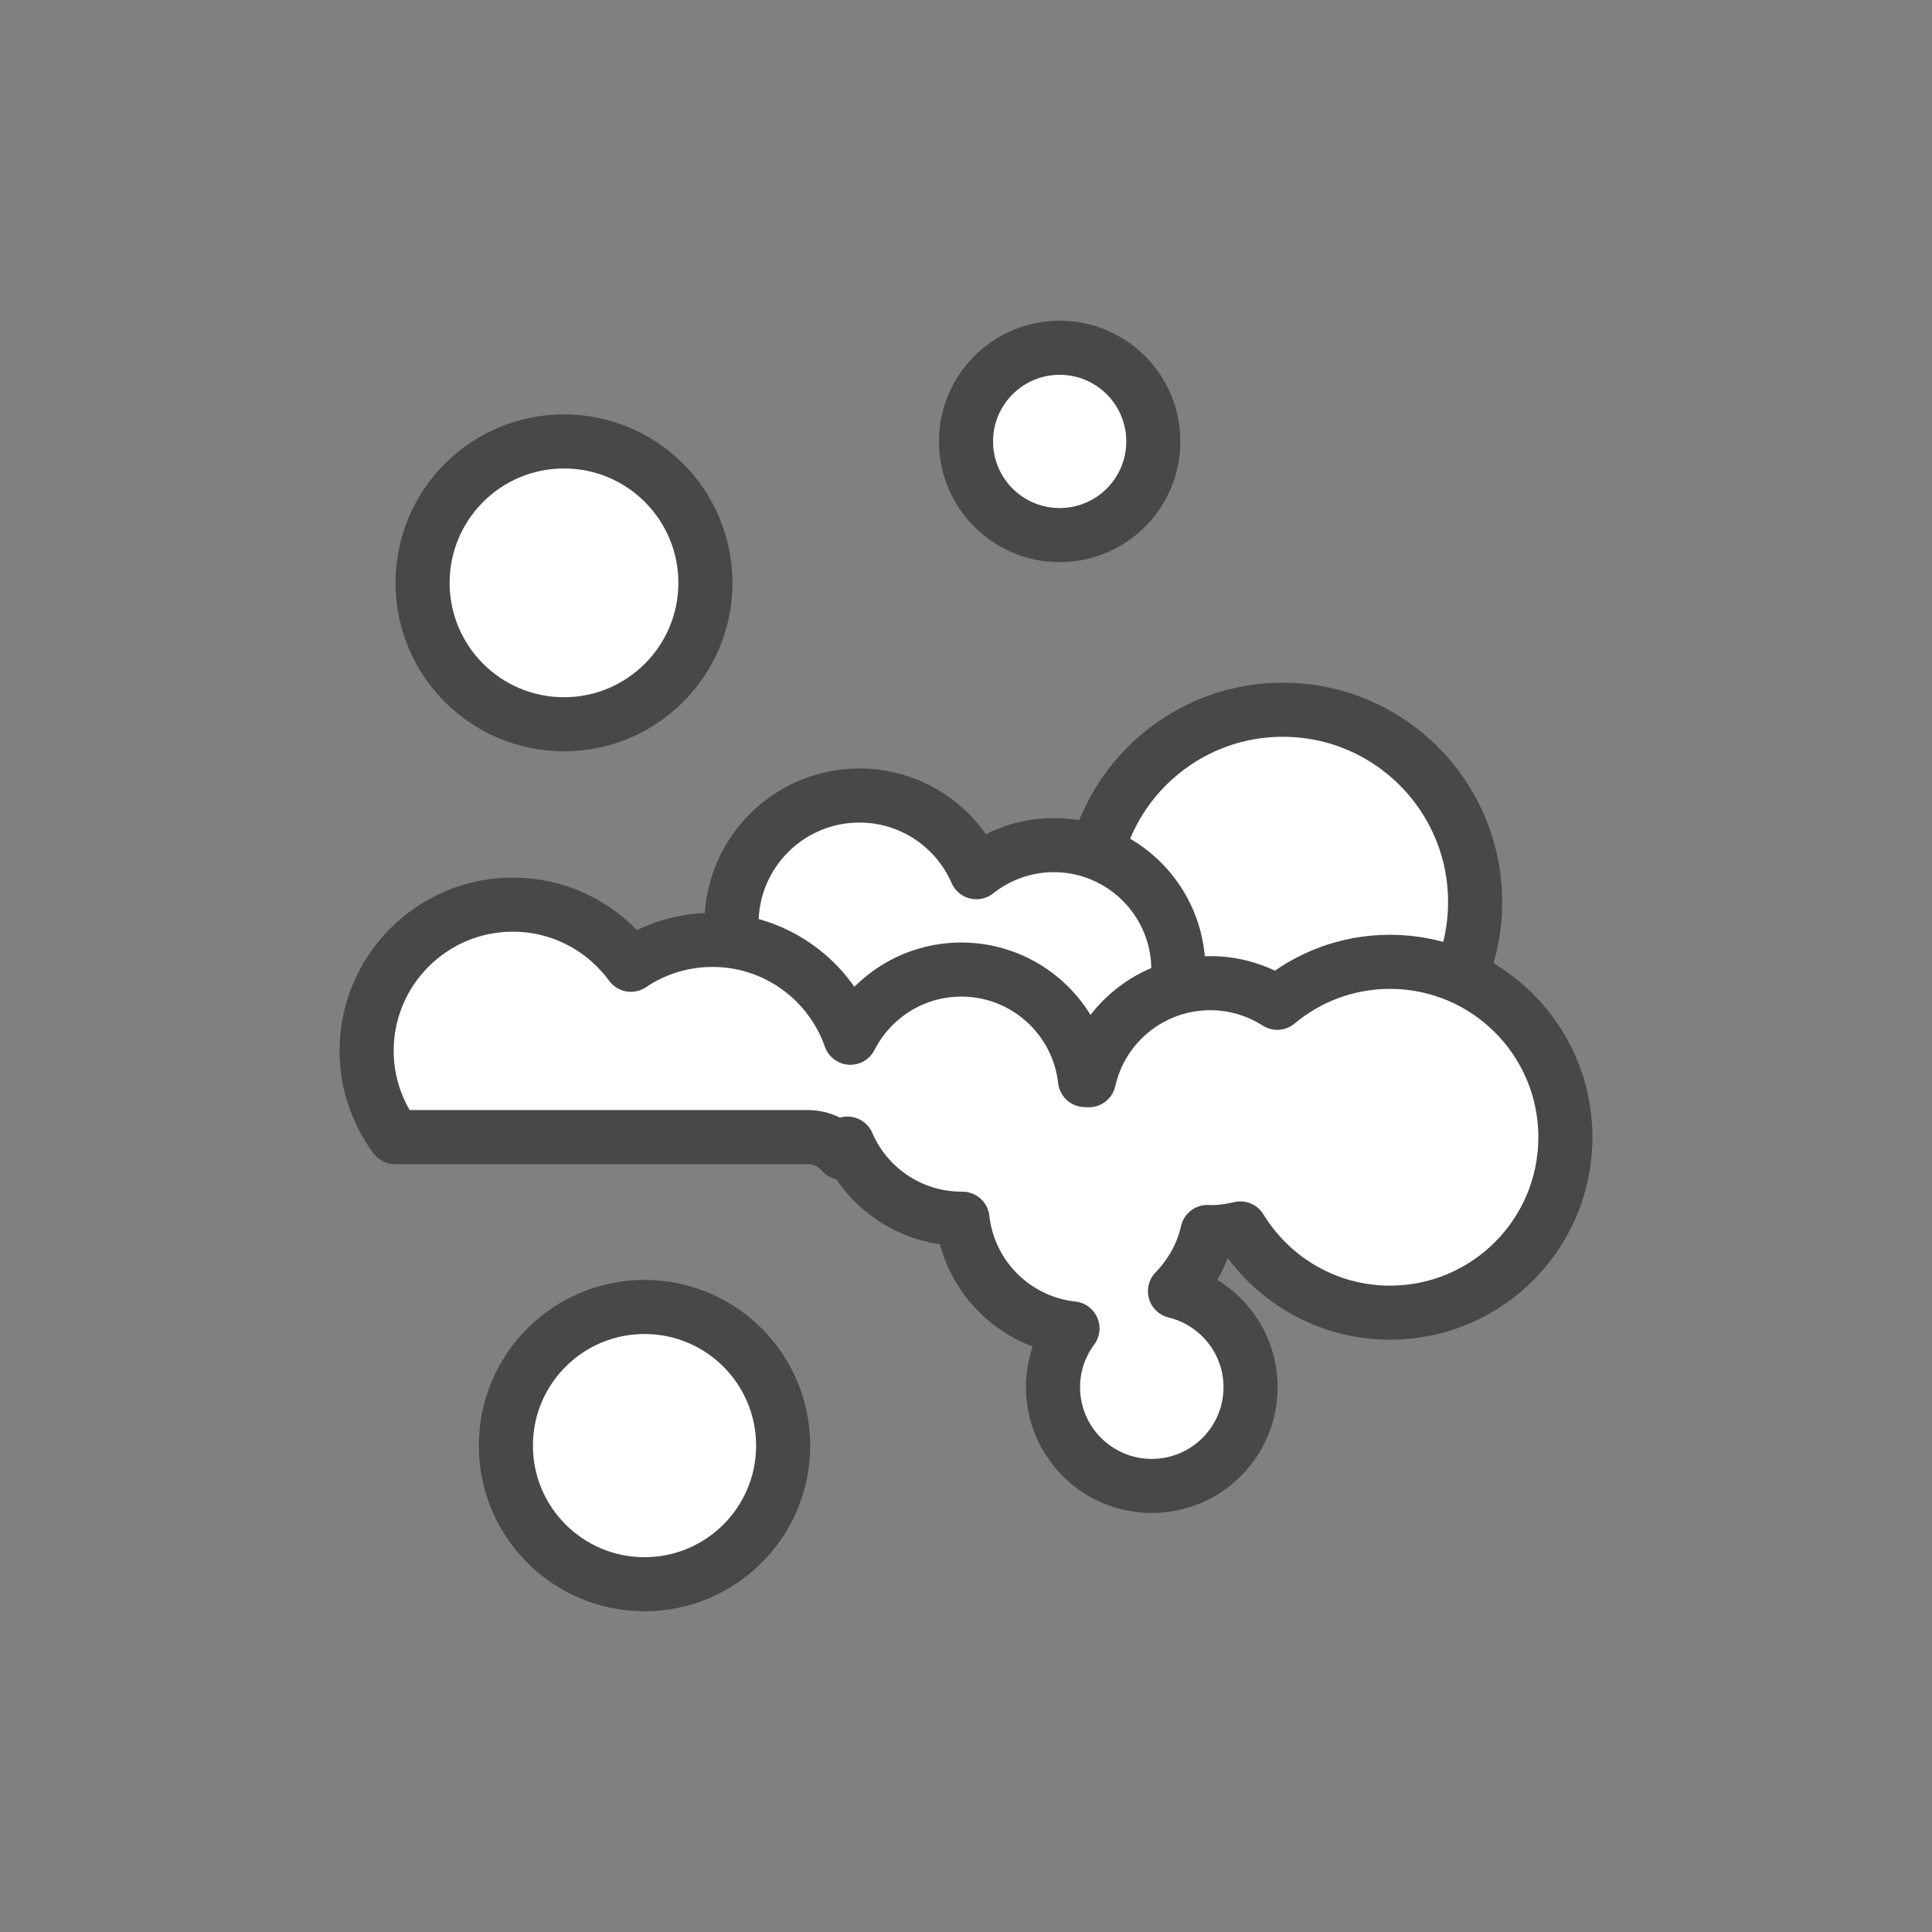 <?xml version="1.0" encoding="utf-8"?><svg xml:space="preserve" viewBox="0 0 100 100" y="0px" x="0px" xmlns:xlink="http://www.w3.org/1999/xlink" xmlns="http://www.w3.org/2000/svg" id="圖層_1" version="1.1" width="200px" height="200px" style="width:100%;height:100%;background-size:initial;background-repeat-y:initial;background-repeat-x:initial;background-position-y:initial;background-position-x:initial;background-origin:initial;background-image:initial;background-color:rgb(255, 255, 255);background-clip:initial;background-attachment:initial;animation-play-state:paused" ><rect x="0" y="0" width="100" height="100" fill="#808080" stroke="none"/><g class="ldl-scale" style="transform-origin:50% 50%;transform:rotate(0deg) scale(0.8, 0.8);animation-play-state:paused" ><circle r="12.44" cy="45.86" cx="70.5" stroke-miterlimit="10" stroke-linejoin="round" stroke-linecap="round" stroke-width="3.5" stroke="#333333" fill="#FFFFFF" style="stroke:rgb(72, 72, 72);fill:rgb(255, 255, 255);animation-play-state:paused" ></circle>
<path d="M43.1,38.97c3.39,0,6.3,2.04,7.57,4.96c1.38-1.09,3.11-1.75,5.01-1.75c4.45,0,8.06,3.61,8.06,8.06s-3.61,8.06-8.06,8.06 c-3.25,0-6.04-1.93-7.32-4.7c-1.43,1.18-3.26,1.9-5.27,1.9c-4.56,0-8.26-3.7-8.26-8.26S38.54,38.97,43.1,38.97z" stroke-miterlimit="10" stroke-linejoin="round" stroke-linecap="round" stroke-width="3.5" stroke="#333333" fill="#FFFFFF" style="stroke:rgb(72, 72, 72);fill:rgb(255, 255, 255);animation-play-state:paused" ></path>
<path d="M20.68,46.03c3.14,0,5.92,1.54,7.64,3.89c1.51-1.02,3.32-1.61,5.28-1.61c4.13,0,7.63,2.65,8.92,6.33c1.33-2.61,4.04-4.41,7.18-4.41 c4.14,0,7.55,3.13,8,7.15c0.02,0,0.04,0,0.05,0c0.07,0,0.13,0.01,0.2,0.01c0.81-3.6,4.02-6.28,7.86-6.28c1.59,0,3.07,0.47,4.33,1.27 c1.97-1.65,4.51-2.65,7.29-2.65c6.27,0,11.35,5.08,11.35,11.35c0,6.27-5.08,11.35-11.35,11.35c-4.1,0-7.69-2.19-9.68-5.45 c-0.62,0.15-1.26,0.24-1.93,0.24c-0.07,0-0.13-0.01-0.2-0.01c-0.33,1.47-1.08,2.78-2.1,3.83c2.8,0.68,4.89,3.2,4.89,6.21 c0,3.53-2.86,6.39-6.39,6.39c-3.53,0-6.39-2.86-6.39-6.39c0-1.43,0.47-2.74,1.26-3.8c-3.74-0.41-6.7-3.36-7.12-7.1 c-0.02,0-0.04,0-0.05,0c-3.31,0-6.16-2-7.39-4.86c-0.09,0.21-0.21,0.41-0.32,0.61c-0.56-0.63-1.36-1.03-2.26-1.03H13.06 c-1.15-1.57-1.84-3.49-1.84-5.58C11.22,50.27,15.46,46.03,20.68,46.03z" stroke-miterlimit="10" stroke-linejoin="round" stroke-linecap="round" stroke-width="3.5" stroke="#333333" fill="#E0E0E0" style="stroke:rgb(72, 72, 72);fill:rgb(255, 255, 255);animation-play-state:paused" ></path>
<circle r="9.15" cy="25.21" cx="23.99" stroke-miterlimit="10" stroke-linejoin="round" stroke-linecap="round" stroke-width="3.5" stroke="#333333" fill="#A0C8D7" style="stroke:rgb(72, 72, 72);fill:rgb(255, 255, 255);animation-play-state:paused" ></circle>
<circle r="6.06" cy="16.06" cx="56.06" stroke-miterlimit="10" stroke-linejoin="round" stroke-linecap="round" stroke-width="3.5" stroke="#333333" fill="#A0C8D7" style="stroke:rgb(72, 72, 72);fill:rgb(255, 255, 255);animation-play-state:paused" ></circle>
<circle r="8.97" cy="81.03" cx="29.2" stroke-miterlimit="10" stroke-linejoin="round" stroke-linecap="round" stroke-width="3.5" stroke="#333333" fill="#A0C8D7" style="stroke:rgb(72, 72, 72);fill:rgb(255, 255, 255);animation-play-state:paused" ></circle>
</g><!-- generated by https://loading.io/ --></svg>